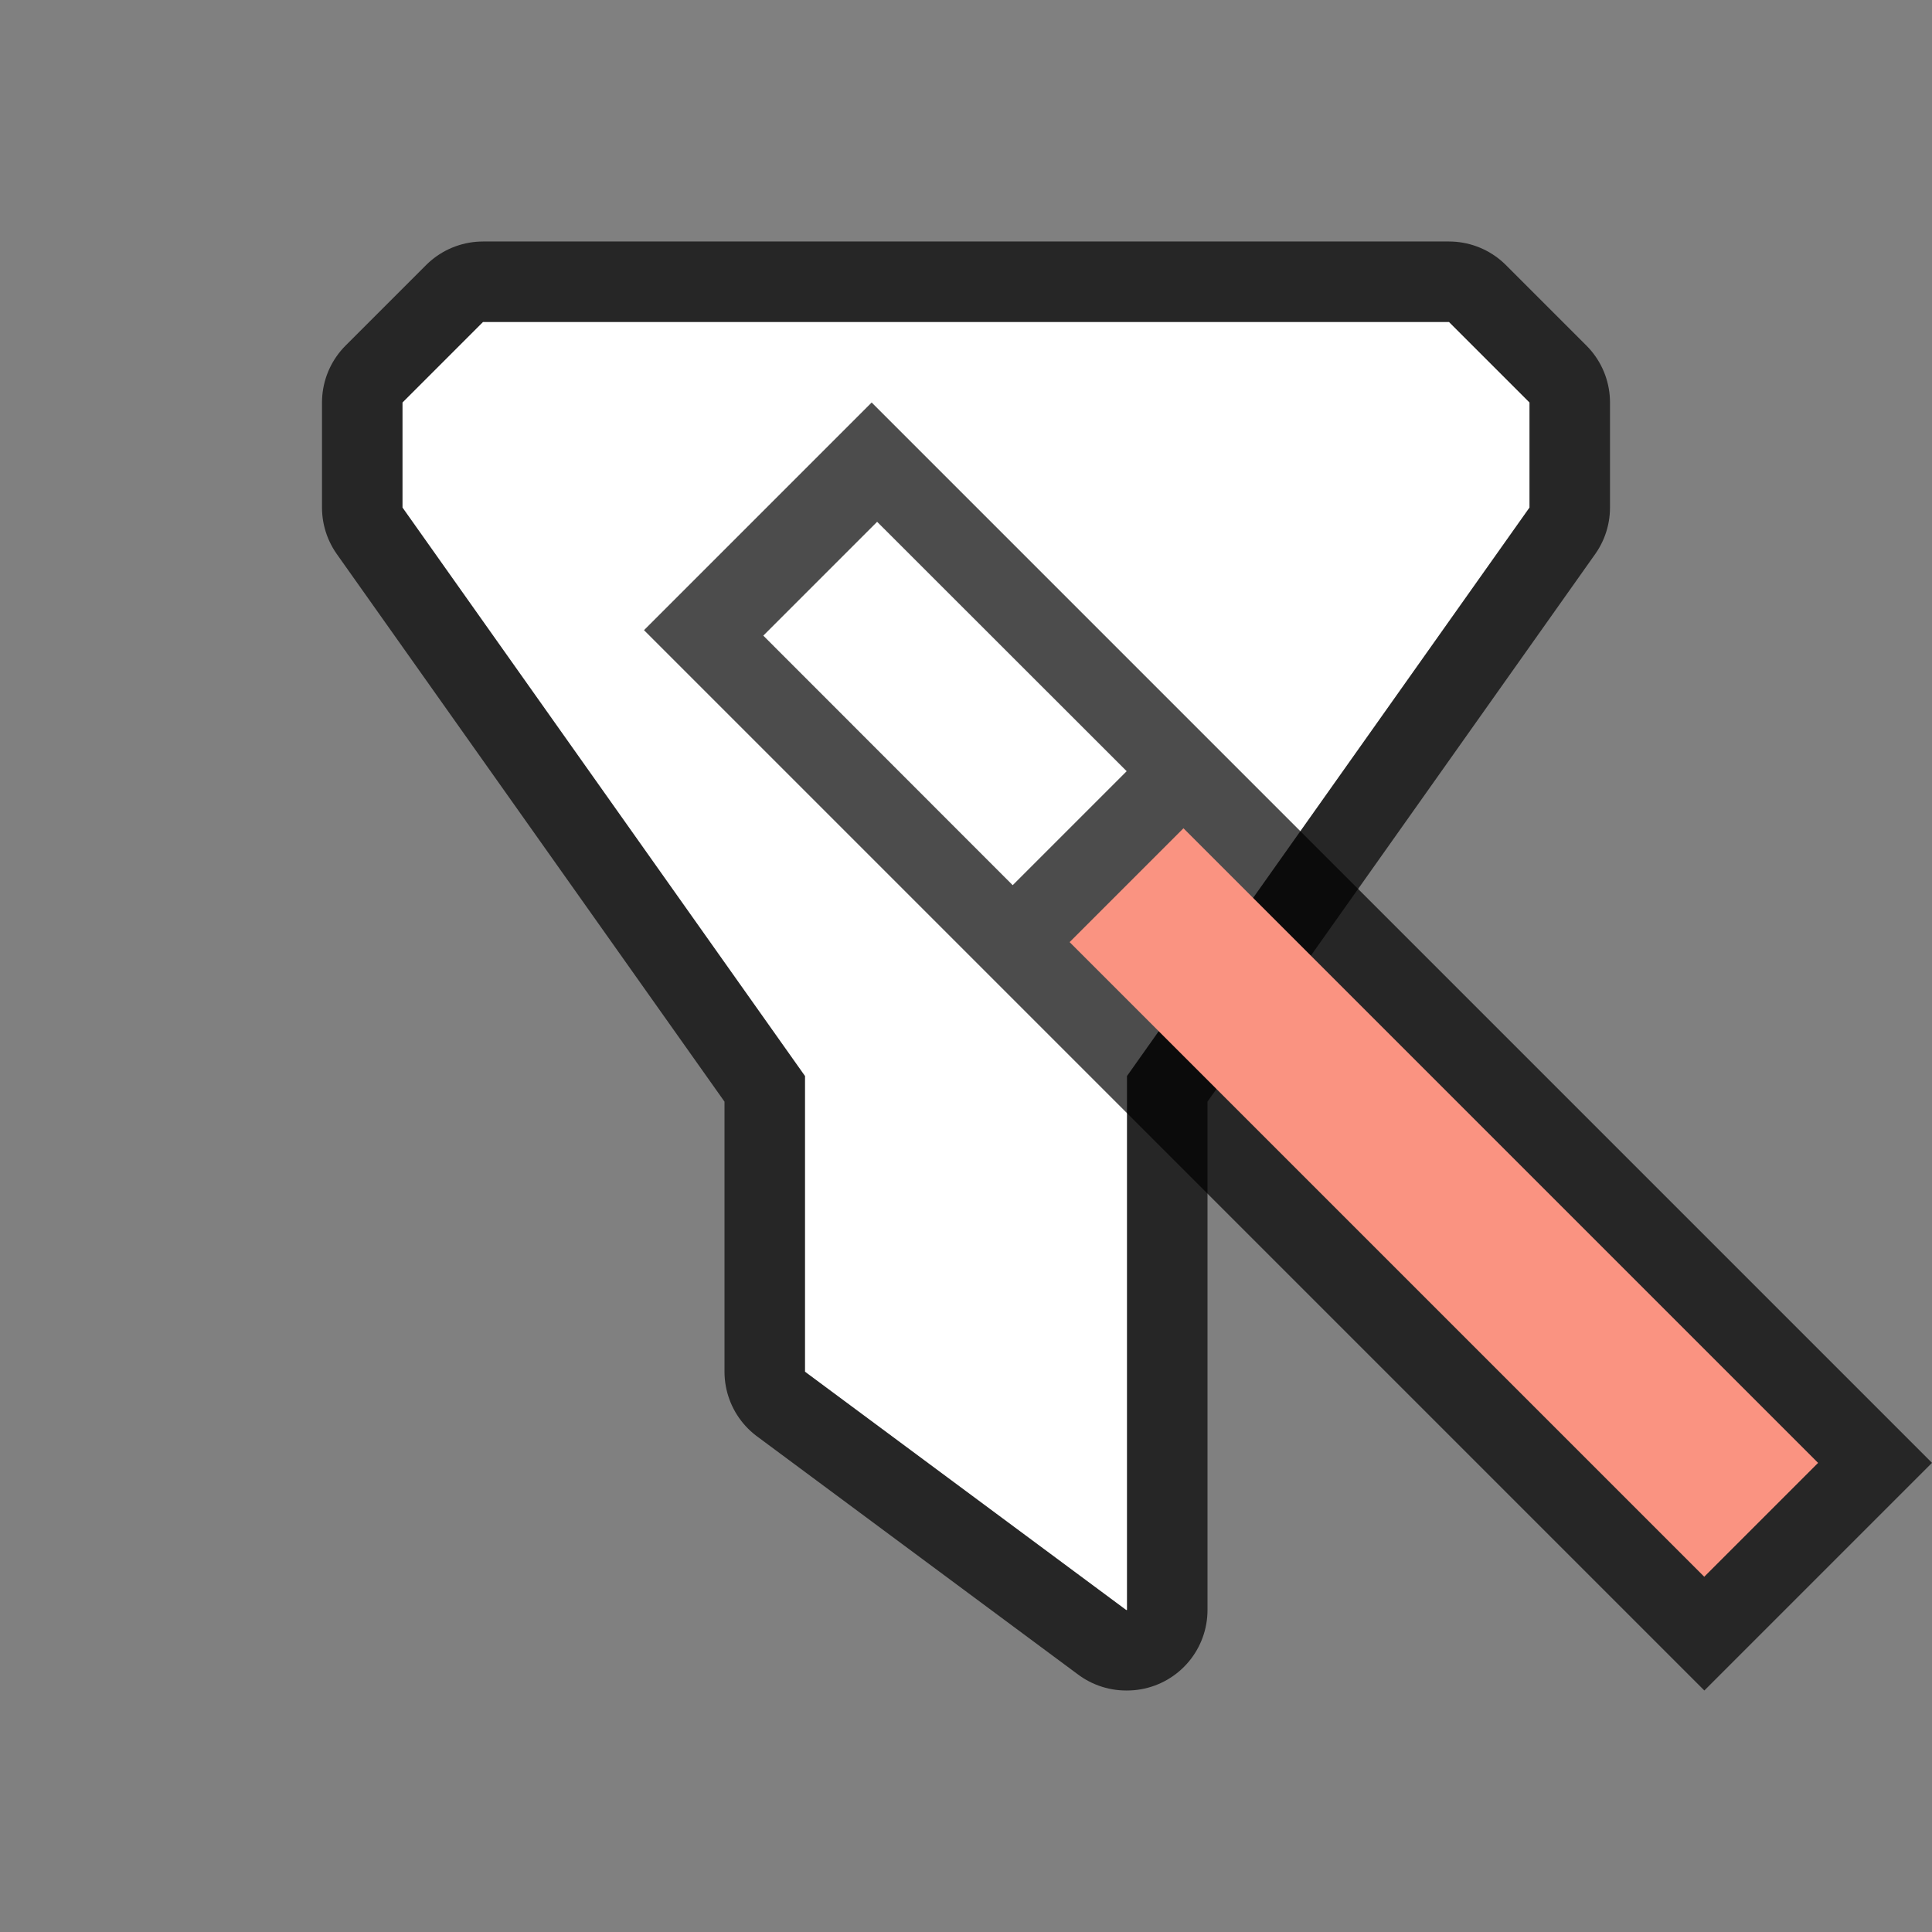 <svg xmlns="http://www.w3.org/2000/svg" viewBox="0 0 24 24"><rect x="0" y="0" width="24" height="24" fill="#808080" stroke="none"/><path d="M6 4L5 5v1.305l5 7.062v3.673L13.99 20H14v-6.633l5-7.062V5l-1-1z" stroke="#000" opacity=".7" stroke-width="2" stroke-linejoin="round"/><path d="M6 4L5 5v1.305l5 7.062v3.673L13.99 20H14v-6.633l5-7.062V5l-1-1z" fill="#fff"/><path d="M10.828 5L24 18.172 21.172 21 8 7.828z" opacity=".7"/><path d="M10.896 6.482L9.482 7.896l3.098 3.1 1.416-1.416z" fill="#fff"/><rect width="11.149" height="2" x="-28.82" y="-3.12" ry="0" transform="scale(-1 1) rotate(-45)" fill="#fa9381"/></svg>